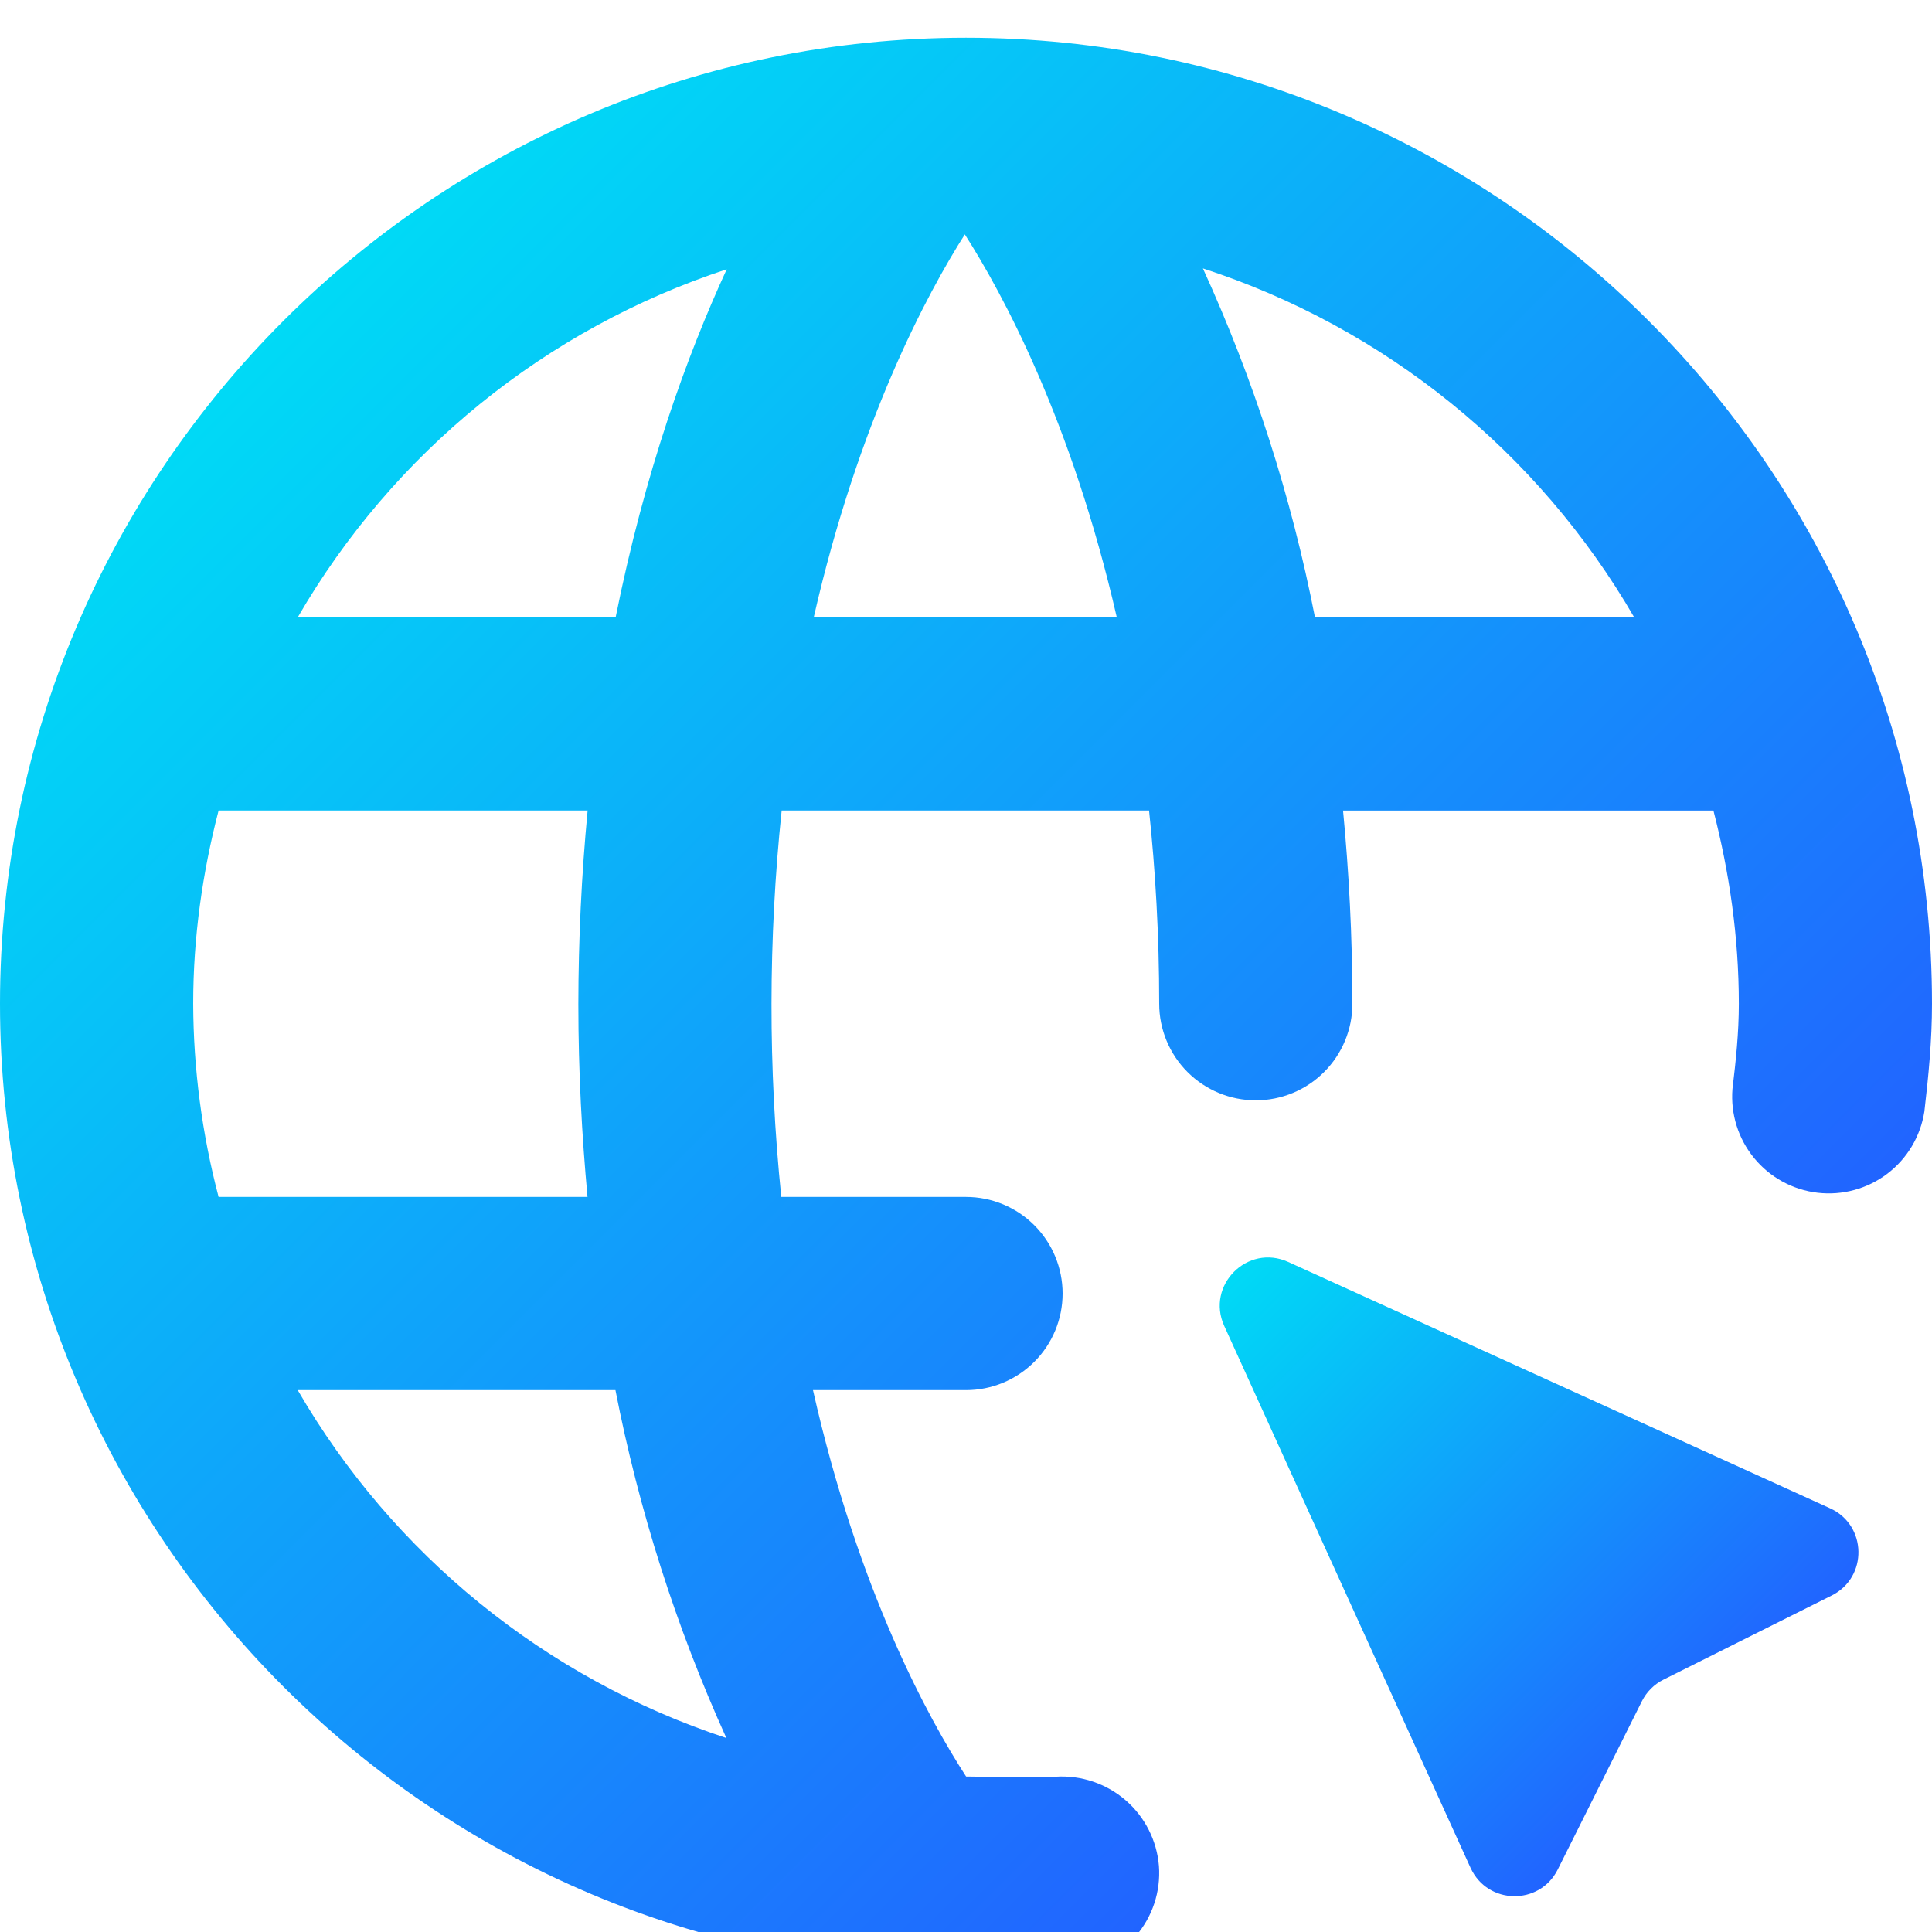 <?xml version="1.0" encoding="UTF-8"?>
<svg id="Layer_1" data-name="Layer 1" xmlns="http://www.w3.org/2000/svg" xmlns:xlink="http://www.w3.org/1999/xlink" viewBox="0 0 512 512.03">
  <defs>
    <filter id="drop-shadow-1" x="-39" y="-29" width="590" height="590" filterUnits="userSpaceOnUse">
      <feOffset dx="0" dy="10"/>
      <feGaussianBlur result="blur" stdDeviation="13"/>
      <feFlood flood-color="#0045a2" flood-opacity=".11"/>
      <feComposite in2="blur" operator="in"/>
      <feComposite in="SourceGraphic"/>
    </filter>
    <clipPath id="clippath">
      <rect width="512" height="512" style="fill: none;"/>
    </clipPath>
    <linearGradient id="linear-gradient" x1="75.06" y1="75.06" x2="402.1" y2="402.09" gradientUnits="userSpaceOnUse">
      <stop offset="0" stop-color="#00daf6"/>
      <stop offset="1" stop-color="#2164ff"/>
    </linearGradient>
    <linearGradient id="linear-gradient-2" x1="327.03" y1="327.03" x2="449.6" y2="449.6" xlink:href="#linear-gradient"/>
  </defs>
  <g style="filter: url(#drop-shadow-1);">
    <g style="clip-path: url(#clippath);">
      <g>
        <path d="M355.92,204.8c1.54,16.1,2.48,33.08,2.48,51.2,0,6.79-2.7,13.3-7.5,18.1s-11.31,7.5-18.1,7.5-13.3-2.7-18.1-7.5-7.5-11.31-7.5-18.1c0-18.25-1-35.28-2.69-51.2h-97.36c-3.56,34.04-3.59,68.35-.1,102.4h48.95c6.79,0,13.3,2.7,18.1,7.5s7.5,11.31,7.5,18.1-2.7,13.3-7.5,18.1-11.31,7.5-18.1,7.5h-40.55c12.01,53.25,30.77,87.3,40.58,102.4,0,0,20.2.33,23.71.05,6.76-.44,13.42,1.8,18.55,6.23,5.13,4.43,8.3,10.7,8.84,17.45.49,6.77-1.72,13.46-6.16,18.59-4.44,5.14-10.73,8.3-17.5,8.8-2.41.18-27.47.08-27.47.08C114.84,512,0,397.16,0,256S114.84,0,256,0s256,114.82,256,256c0,9.7-.92,19.17-2.02,28.57-1.02,6.55-4.53,12.46-9.81,16.47-5.28,4.01-11.91,5.82-18.49,5.05-6.59-.77-12.62-4.07-16.82-9.19-4.21-5.13-6.26-11.68-5.74-18.29.9-7.45,1.69-14.92,1.69-22.6,0-17.72-2.51-34.82-6.73-51.2h-98.15ZM255.69,52.12c-9.88,15.51-28.16,49.43-40.04,101.48h80.31c-11.93-52.04-30.34-85.96-40.27-101.48ZM57.93,307.2h97.77c-1.48-16.1-2.43-33.02-2.43-51.1.02-17.13.84-34.25,2.46-51.3H57.93c-4.25,16.38-6.73,33.48-6.73,51.2.06,17.28,2.33,34.49,6.73,51.2ZM78.9,358.4c25.28,43.61,65.7,76.42,113.59,92.19-13.34-29.48-23.2-60.42-29.39-92.19h-84.2ZM163.15,153.6c7.71-38.43,18.82-69.2,29.44-92.24-47.93,15.75-88.4,48.58-113.69,92.24h84.25ZM348.47,153.6h84.61c-25.4-43.86-66.1-76.79-114.3-92.47,13.5,29.55,23.47,60.58,29.7,92.47Z" style="fill: url(#linear-gradient); fill-rule: evenodd;"/>
        <path d="M389.71,485l-65.28-143.62c-4.89-10.77,6.18-21.84,16.95-16.95l143.62,65.29c9.8,4.45,10.06,18.29.43,23.1l-44.59,22.3c-2.48,1.24-4.49,3.25-5.72,5.72l-22.3,44.6c-4.82,9.63-18.64,9.37-23.1-.43h0Z" style="fill: url(#linear-gradient-2);"/>
      </g>
    </g>
  </g>
</svg>